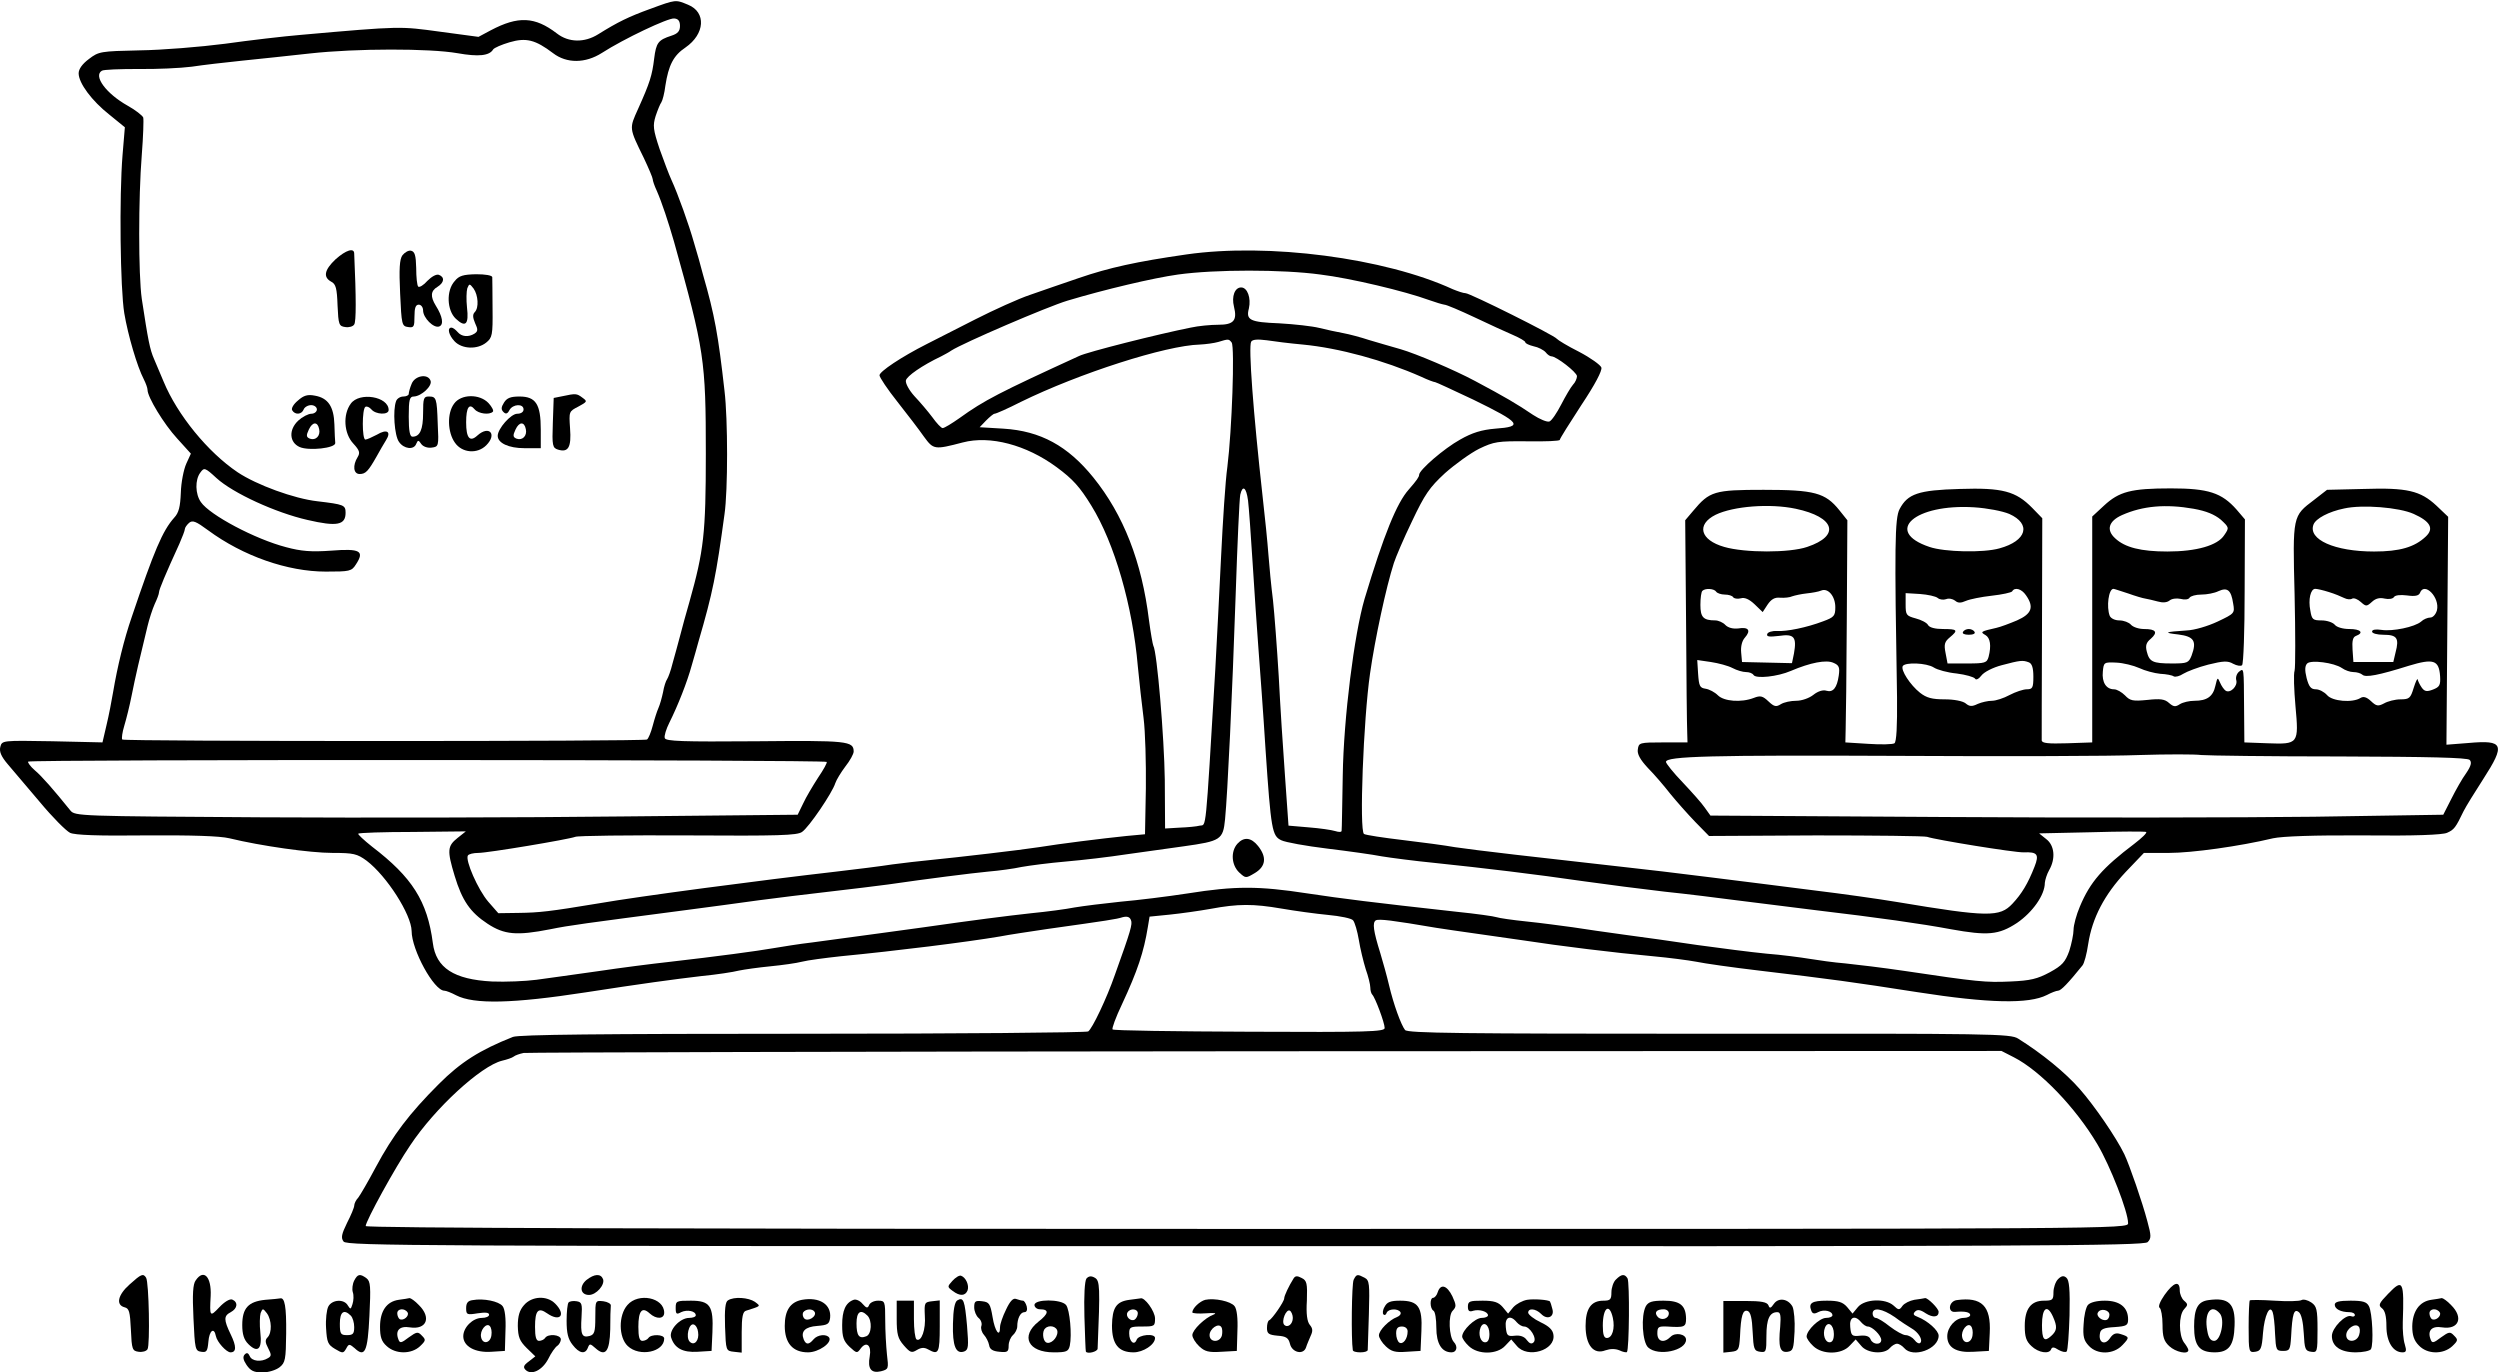 <?xml version="1.0" encoding="UTF-8" standalone="no"?>
<svg
   xmlns:dc="http://purl.org/dc/elements/1.1/"
   xmlns:cc="http://creativecommons.org/ns#"
   xmlns:rdf="http://www.w3.org/1999/02/22-rdf-syntax-ns#"
   xmlns:svg="http://www.w3.org/2000/svg"
   xmlns="http://www.w3.org/2000/svg"
   xmlns:sodipodi="http://sodipodi.sourceforge.net/DTD/sodipodi-0.dtd"
   xmlns:inkscape="http://www.inkscape.org/namespaces/inkscape"
   version="1.0"
   width="500.808"
   height="274.927"
   viewBox="0 0 400.646 219.941"
   preserveAspectRatio="xMidYMid meet"
   id="svg2"
   inkscape:version="0.48.4 r9939"
   sodipodi:docname="8797f3fb10b9415d39fdad206bafe2172faa1883.svg">
  <defs
     id="defs114" />
  <sodipodi:namedview
     pagecolor="#ffffff"
     bordercolor="#666666"
     borderopacity="1"
     objecttolerance="10"
     gridtolerance="10"
     guidetolerance="10"
     inkscape:pageopacity="0"
     inkscape:pageshadow="2"
     inkscape:window-width="1600"
     inkscape:window-height="824"
     id="namedview112"
     showgrid="false"
     fit-margin-top="0"
     fit-margin-left="0"
     fit-margin-right="0"
     fit-margin-bottom="0"
     inkscape:zoom="0.37684631"
     inkscape:cx="553.00782"
     inkscape:cy="300.625"
     inkscape:window-x="0"
     inkscape:window-y="24"
     inkscape:window-maximized="1"
     inkscape:current-layer="svg2" />
  <g
     transform="matrix(0.046,0,0,-0.046,-3.496,224.545)"
     id="g6"
     style="fill:#000000;stroke:none">
    <path
       d="m 2340,4850 c -74,-27 -111,-45 -180,-88 -48,-30 -103,-29 -144,3 -77,59 -135,61 -230,11 l -43,-23 -134,18 c -140,19 -134,20 -484,-11 -60,-5 -180,-19 -265,-31 -85,-11 -219,-22 -297,-23 -137,-3 -143,-4 -177,-30 -23,-17 -36,-35 -36,-50 0,-34 46,-96 107,-144 l 54,-44 -8,-96 c -12,-146 -8,-467 6,-552 13,-77 45,-186 68,-230 7,-14 13,-30 13,-37 0,-25 57,-119 103,-169 l 48,-53 -16,-35 c -9,-20 -18,-65 -19,-101 -2,-49 -7,-70 -23,-87 -41,-46 -70,-115 -148,-346 -27,-78 -50,-173 -65,-262 -5,-30 -15,-82 -23,-115 l -14,-60 -175,4 c -175,3 -175,3 -181,-20 -4,-16 3,-33 26,-60 18,-21 68,-80 112,-132 44,-53 91,-100 105,-107 17,-8 98,-11 265,-9 160,1 257,-2 290,-10 111,-27 282,-51 359,-51 74,0 86,-3 119,-27 71,-54 156,-188 157,-245 0,-66 78,-208 114,-208 6,0 24,-7 41,-16 62,-32 197,-29 450,10 193,30 311,46 405,57 52,5 111,14 130,19 19,4 69,11 110,15 41,4 91,11 110,16 19,5 80,13 135,19 196,19 437,49 555,69 30,6 105,17 165,26 213,30 240,34 262,41 16,4 25,1 29,-10 6,-14 0,-35 -56,-191 -28,-81 -79,-188 -93,-197 -7,-4 -454,-8 -994,-8 -707,0 -989,-3 -1010,-11 -116,-46 -182,-88 -258,-164 -103,-103 -160,-178 -220,-290 -26,-49 -54,-97 -61,-106 -8,-8 -14,-21 -14,-28 0,-6 -11,-33 -25,-60 -19,-39 -22,-52 -12,-65 11,-15 258,-16 3141,-16 2724,-1 3132,1 3144,14 13,13 13,22 -1,73 -17,65 -62,195 -80,233 -28,58 -104,169 -156,228 -50,57 -131,123 -214,175 -27,17 -87,18 -1076,17 -870,0 -1050,2 -1060,13 -14,18 -40,89 -56,157 -7,30 -21,80 -30,110 -25,80 -28,107 -16,115 11,6 58,0 211,-26 30,-5 89,-13 130,-19 41,-6 120,-17 175,-25 123,-19 317,-43 450,-55 55,-5 123,-14 150,-19 28,-6 127,-20 220,-31 253,-30 326,-40 550,-75 250,-39 389,-42 452,-10 15,8 33,15 39,15 10,0 35,26 85,88 6,7 15,40 20,75 14,91 57,172 130,250 l 64,67 87,0 c 80,0 246,23 363,51 33,7 142,11 316,10 179,-2 274,2 290,9 25,11 30,18 58,76 8,16 39,66 68,111 78,121 72,137 -51,126 l -77,-6 3,397 3,397 -41,39 c -56,52 -102,63 -254,58 l -127,-3 -45,-35 c -75,-57 -75,-53 -68,-330 3,-135 3,-254 0,-265 -4,-11 -2,-66 3,-123 12,-132 11,-134 -97,-130 l -81,3 -1,120 c -1,143 0,140 -18,126 -8,-7 -12,-20 -9,-30 5,-20 -21,-46 -37,-36 -6,4 -15,17 -20,29 -8,19 -9,18 -16,-12 -8,-37 -29,-52 -73,-52 -17,0 -40,-5 -51,-12 -15,-10 -22,-9 -37,4 -15,14 -31,16 -76,11 -51,-5 -60,-3 -78,16 -11,11 -28,21 -38,21 -27,0 -43,24 -39,62 3,32 4,33 47,31 24,-1 60,-10 80,-19 19,-9 52,-18 73,-20 21,-1 42,-5 47,-9 6,-3 21,1 33,9 13,8 52,23 87,32 53,13 68,14 87,3 13,-7 27,-9 31,-5 5,4 9,120 9,258 l 1,250 -29,34 c -52,59 -99,74 -229,74 -139,0 -180,-11 -233,-60 l -41,-38 0,-394 0,-393 -87,-3 c -66,-2 -88,0 -89,10 0,7 0,184 1,393 l 1,381 -35,36 c -57,58 -103,71 -253,66 -144,-4 -181,-17 -209,-70 -17,-32 -18,-129 -9,-656 1,-102 -2,-155 -9,-160 -6,-4 -47,-5 -91,-2 l -80,5 1,45 c 1,25 3,199 4,387 l 2,342 -28,35 c -49,61 -87,71 -264,71 -172,0 -188,-5 -245,-73 l -28,-33 3,-352 c 1,-194 3,-368 4,-387 l 1,-35 -85,0 c -82,0 -85,-1 -88,-24 -3,-16 8,-36 35,-65 22,-22 57,-63 78,-90 22,-27 61,-71 87,-98 l 48,-49 373,2 c 204,0 379,-2 387,-5 28,-10 305,-55 336,-54 48,2 55,-7 38,-50 -23,-59 -45,-95 -77,-129 -44,-47 -85,-47 -402,6 -66,11 -194,29 -285,40 -91,12 -255,32 -365,46 -110,14 -238,29 -285,34 -305,34 -540,61 -605,71 -33,6 -115,17 -183,25 -67,8 -127,17 -134,21 -17,11 -2,400 21,559 17,120 56,301 83,385 6,19 34,85 63,145 45,95 61,118 115,168 35,31 89,70 119,85 52,25 65,27 169,26 61,-1 112,1 112,5 0,4 34,58 75,121 48,72 73,120 70,131 -3,9 -38,34 -78,55 -40,20 -74,41 -77,45 -8,12 -303,159 -318,159 -8,0 -28,7 -45,14 -237,109 -643,162 -928,121 -174,-25 -269,-46 -374,-82 -55,-19 -132,-45 -171,-59 -39,-13 -125,-52 -190,-85 -65,-33 -141,-72 -169,-86 -89,-45 -165,-96 -165,-109 0,-7 28,-49 63,-93 34,-43 76,-98 92,-121 33,-45 36,-46 135,-20 95,25 221,-8 327,-86 57,-42 81,-69 121,-134 81,-131 144,-350 162,-560 5,-52 14,-133 20,-180 6,-47 9,-157 8,-245 l -3,-160 -65,-6 c -87,-9 -231,-27 -305,-39 -64,-10 -279,-35 -380,-45 -33,-3 -91,-10 -130,-15 -38,-6 -126,-17 -195,-25 -262,-30 -687,-86 -830,-111 -169,-28 -204,-32 -277,-33 l -71,-1 -35,40 c -36,42 -81,145 -71,161 3,5 19,9 36,9 34,0 314,47 338,56 8,4 185,6 392,5 316,-2 381,0 398,12 24,16 106,137 116,170 4,12 20,38 35,58 16,20 29,44 29,52 0,37 -21,39 -341,36 -255,-2 -314,0 -317,11 -3,7 5,32 16,54 29,58 62,141 78,200 8,28 19,65 23,81 51,175 62,232 91,445 12,82 12,331 0,430 -22,195 -34,263 -75,405 -7,28 -21,77 -31,110 -18,64 -56,170 -79,220 -8,17 -26,65 -41,107 -23,69 -24,82 -14,115 7,21 16,43 20,48 4,6 11,32 14,58 11,71 28,105 70,133 68,47 73,123 9,149 -44,18 -41,19 -133,-15 z m 105,-59 c 0,-18 -8,-27 -30,-34 -46,-15 -53,-24 -60,-80 -7,-58 -15,-84 -56,-175 -31,-69 -32,-65 20,-171 17,-36 31,-69 31,-74 0,-5 6,-23 14,-40 18,-41 40,-108 60,-177 106,-379 111,-413 111,-740 0,-278 -7,-337 -57,-515 -11,-38 -26,-92 -33,-120 -7,-27 -19,-70 -26,-95 -6,-25 -15,-49 -19,-55 -4,-5 -11,-26 -14,-45 -4,-19 -11,-44 -16,-55 -5,-11 -14,-39 -20,-62 -6,-23 -15,-45 -20,-48 -11,-7 -1821,-7 -1828,0 -3,3 0,25 7,48 7,23 19,71 26,107 12,61 29,134 55,240 6,25 17,59 25,77 8,17 15,35 15,41 0,9 22,62 71,169 10,23 19,46 19,51 0,5 7,15 15,22 12,10 24,5 66,-26 122,-90 277,-144 410,-144 83,0 90,1 105,25 31,47 15,56 -86,48 -70,-5 -105,-2 -157,12 -108,28 -266,112 -297,157 -20,28 -21,78 -2,103 13,18 16,18 56,-19 58,-53 207,-121 317,-146 103,-24 133,-18 133,25 0,27 -6,29 -98,40 -81,9 -212,57 -278,101 -104,70 -210,200 -258,316 -10,24 -25,59 -33,78 -15,34 -21,66 -43,210 -12,84 -12,353 0,502 5,64 7,123 5,130 -3,7 -27,26 -54,41 -75,42 -121,104 -90,122 6,4 63,6 126,6 64,-1 148,3 187,8 39,6 118,15 176,21 58,6 164,17 235,25 163,18 417,18 515,1 73,-13 111,-9 124,13 4,6 30,17 57,25 58,17 90,9 152,-38 47,-36 112,-36 170,1 76,49 232,123 252,120 14,-1 20,-9 20,-26 z m 2231,-866 c 106,-13 294,-58 379,-89 22,-8 46,-15 53,-16 7,0 54,-20 105,-44 51,-24 111,-52 135,-62 23,-10 42,-21 42,-25 0,-4 13,-10 29,-14 16,-3 35,-13 42,-21 6,-8 15,-14 20,-14 17,0 88,-55 89,-69 0,-8 -6,-22 -14,-30 -8,-9 -26,-40 -41,-69 -15,-29 -33,-56 -41,-59 -8,-3 -34,8 -57,23 -56,38 -97,62 -202,118 -73,39 -205,95 -260,111 -33,9 -82,24 -110,32 -27,9 -68,20 -90,24 -22,4 -59,12 -83,18 -24,6 -86,13 -139,16 -102,4 -117,11 -106,52 8,36 -5,73 -27,73 -22,0 -34,-31 -25,-67 12,-48 -1,-63 -54,-63 -27,0 -70,-4 -97,-10 -111,-22 -361,-85 -389,-99 -277,-127 -330,-154 -416,-216 -27,-19 -53,-35 -59,-35 -5,0 -21,17 -36,38 -15,20 -43,53 -62,73 -19,21 -32,45 -30,55 3,15 56,52 123,84 11,6 27,14 35,20 42,27 335,153 405,174 130,39 299,79 385,91 130,18 364,18 496,0 z m -309,-237 c 11,-16 1,-305 -15,-433 -7,-49 -16,-191 -22,-315 -6,-124 -15,-299 -20,-390 -35,-586 -31,-540 -54,-545 -11,-3 -43,-6 -71,-7 l -50,-3 -1,170 c -2,147 -27,446 -40,467 -2,4 -9,43 -15,88 -25,205 -89,368 -194,498 -89,110 -184,162 -313,170 l -83,5 22,23 c 13,13 26,24 30,24 5,0 46,18 91,41 204,100 506,197 624,200 21,1 50,5 64,9 36,11 37,11 47,-2 z m 248,-7 c 126,-12 283,-55 412,-112 23,-11 45,-19 49,-19 3,0 63,-28 133,-61 166,-81 175,-94 76,-101 -47,-4 -80,-14 -122,-38 -56,-31 -143,-106 -143,-123 0,-7 -8,-19 -36,-51 -42,-47 -87,-158 -154,-381 -36,-123 -73,-415 -76,-615 -2,-102 -3,-189 -4,-193 0,-5 -10,-5 -22,-1 -13,4 -54,10 -93,13 l -70,6 -12,170 c -7,94 -17,251 -22,350 -6,99 -15,218 -20,265 -6,47 -13,119 -16,160 -3,41 -12,131 -20,200 -33,297 -50,524 -40,541 5,8 22,9 54,5 25,-4 82,-11 126,-15 z m -191,-543 c 3,-24 10,-122 16,-218 6,-96 15,-229 20,-295 5,-66 17,-226 25,-355 19,-281 23,-301 55,-316 14,-7 86,-20 160,-29 74,-9 160,-21 190,-27 30,-5 114,-16 185,-23 172,-18 348,-39 520,-64 77,-11 203,-27 280,-36 77,-8 190,-22 250,-30 61,-8 187,-23 280,-35 211,-25 367,-47 468,-66 128,-23 166,-20 230,22 54,37 97,97 97,140 1,10 7,30 15,44 23,40 19,86 -10,108 l -25,20 183,4 c 100,3 185,3 190,1 4,-3 -15,-21 -41,-41 -111,-84 -154,-133 -190,-219 -12,-28 -22,-65 -22,-81 0,-15 -7,-49 -15,-74 -14,-38 -24,-50 -68,-74 -43,-23 -67,-29 -137,-32 -85,-4 -116,-1 -370,37 -74,11 -166,22 -205,26 -38,3 -95,11 -125,16 -30,5 -98,14 -150,18 -52,5 -160,19 -240,30 -80,12 -194,28 -255,36 -60,8 -141,20 -180,26 -38,5 -110,15 -160,20 -49,5 -97,12 -105,15 -8,3 -71,12 -140,19 -298,33 -393,45 -520,64 -169,26 -251,26 -415,0 -71,-11 -177,-24 -235,-29 -58,-6 -130,-15 -160,-20 -30,-6 -98,-15 -150,-20 -91,-10 -200,-24 -375,-49 -74,-10 -188,-26 -390,-53 -44,-5 -105,-15 -135,-20 -57,-10 -191,-28 -365,-48 -55,-6 -165,-20 -245,-32 -80,-11 -176,-25 -215,-30 -38,-5 -108,-8 -155,-6 -132,7 -195,47 -206,134 -19,146 -72,229 -212,336 -29,23 -50,43 -48,45 2,3 88,6 190,6 l 185,2 -29,-23 c -35,-28 -37,-43 -10,-132 26,-86 54,-127 115,-167 58,-38 101,-42 218,-19 69,14 117,20 467,66 85,11 202,27 260,35 58,8 168,21 245,30 77,9 169,20 205,25 138,20 288,39 350,45 36,3 88,10 115,16 28,5 97,14 155,19 58,5 152,16 210,25 58,8 148,21 200,28 129,18 137,23 144,94 9,92 25,431 37,783 6,179 13,335 16,348 8,35 21,26 27,-20 z m 1908,-29 c 137,-29 157,-94 40,-133 -61,-21 -217,-21 -289,0 -84,24 -98,78 -30,112 62,30 189,40 279,21 z m 744,-18 c 78,-35 61,-94 -34,-120 -56,-16 -192,-13 -244,5 -161,54 -51,151 156,138 46,-3 98,-13 122,-23 z m 642,18 c 45,-8 73,-20 95,-38 29,-27 30,-28 12,-54 -23,-36 -97,-57 -198,-57 -92,0 -148,14 -182,46 -32,29 -23,60 24,81 72,32 152,39 249,22 z m 767,-18 c 58,-26 72,-51 42,-79 -39,-37 -91,-52 -180,-52 -138,0 -231,42 -211,94 8,21 53,45 107,56 63,14 191,4 242,-19 z M 6055,2820 c 3,-5 17,-10 30,-10 13,0 26,-4 29,-9 3,-5 15,-7 27,-4 13,4 29,-3 48,-21 l 28,-27 17,26 c 13,19 25,26 44,24 15,-1 34,1 42,5 9,3 31,8 50,10 19,2 42,6 51,10 24,10 49,-20 49,-58 0,-30 -4,-35 -42,-49 -58,-22 -127,-36 -162,-34 -16,1 -31,-4 -33,-10 -4,-10 7,-11 41,-7 53,8 62,-4 52,-61 l -7,-34 -87,2 -87,2 -3,33 c -2,21 3,41 13,52 22,25 13,38 -23,32 -18,-2 -35,2 -45,12 -8,9 -25,16 -35,16 -42,0 -52,11 -52,54 0,24 3,46 7,49 10,10 41,8 48,-3 z m 1079,-12 c 29,-41 21,-65 -31,-88 -26,-11 -58,-23 -72,-26 -53,-12 -58,-14 -38,-25 17,-10 21,-37 11,-76 -6,-21 -12,-23 -75,-23 l -68,0 -7,37 c -6,30 -3,39 15,54 30,25 27,29 -24,29 -27,0 -47,5 -52,14 -4,8 -24,18 -43,23 -33,9 -35,12 -35,49 l 0,39 50,-3 c 27,-2 55,-8 62,-14 7,-6 20,-7 29,-4 9,4 23,1 31,-5 10,-9 20,-9 38,-1 14,6 54,14 90,18 36,4 68,11 71,15 9,16 33,9 48,-13 z m 356,6 c 25,-9 52,-17 60,-18 8,-1 27,-6 43,-10 17,-5 32,-4 41,3 8,7 25,9 39,6 14,-4 28,-2 31,4 4,6 22,11 41,11 19,0 46,5 60,12 31,14 44,4 51,-43 6,-34 5,-35 -54,-63 -34,-16 -81,-30 -108,-31 -77,-5 -83,-8 -29,-14 55,-7 65,-23 46,-74 -10,-25 -15,-27 -68,-27 -68,0 -79,6 -88,42 -5,20 -2,31 14,44 26,23 18,34 -23,34 -19,0 -39,7 -46,15 -7,8 -25,15 -40,15 -16,0 -30,7 -34,16 -12,31 -4,94 13,94 3,0 26,-8 51,-16 z m 699,5 c 20,-6 44,-16 54,-21 10,-5 22,-6 28,-2 6,3 19,-2 30,-12 18,-16 20,-16 39,1 13,12 27,15 44,11 14,-3 28,-1 32,5 4,7 22,9 46,6 28,-4 41,-1 45,9 15,40 70,-16 59,-61 -4,-14 -14,-25 -23,-25 -9,0 -24,-6 -32,-14 -22,-19 -100,-35 -138,-29 -21,3 -33,1 -33,-6 0,-6 17,-11 40,-11 47,0 55,-12 42,-61 l -8,-34 -70,0 -69,0 -3,43 c -2,31 1,44 12,48 29,11 16,24 -23,24 -22,0 -44,6 -51,15 -7,8 -27,15 -46,15 -30,0 -34,3 -39,34 -8,39 1,76 17,76 7,0 28,-5 47,-11 z M 6112,2554 c 15,-8 36,-14 47,-14 11,0 22,-4 26,-10 8,-14 84,-6 130,14 68,29 124,40 149,28 19,-8 22,-16 18,-44 -6,-43 -20,-60 -43,-53 -12,4 -30,-2 -45,-14 -15,-12 -41,-21 -60,-21 -19,0 -43,-5 -54,-12 -16,-10 -23,-9 -43,10 -20,19 -28,21 -51,12 -44,-17 -104,-12 -125,9 -11,11 -30,21 -43,23 -20,3 -23,9 -26,52 l -3,48 48,-7 c 26,-4 60,-13 75,-21 z m 1032,20 c 11,-4 16,-19 16,-50 0,-39 -3,-44 -23,-44 -12,0 -39,-9 -60,-20 -20,-11 -48,-20 -61,-20 -14,0 -36,-5 -50,-11 -20,-10 -29,-9 -42,2 -10,8 -40,14 -73,14 -44,0 -63,5 -86,23 -34,27 -68,79 -60,93 9,14 83,11 108,-5 12,-8 48,-18 80,-21 31,-4 60,-12 64,-18 3,-6 13,-1 22,11 9,12 40,28 71,36 64,17 73,18 94,10 z m 1091,-20 c 11,-8 29,-14 40,-14 12,0 25,-4 31,-9 11,-11 57,-2 162,31 86,26 105,20 109,-36 2,-32 -2,-38 -25,-47 -21,-8 -29,-7 -39,7 -7,10 -13,23 -14,28 -1,6 -7,-7 -14,-29 -11,-36 -15,-40 -46,-40 -19,0 -45,-7 -57,-14 -21,-11 -27,-10 -46,8 -15,14 -26,17 -36,11 -28,-18 -99,-12 -117,10 -10,11 -27,20 -39,20 -17,0 -24,9 -32,39 -7,28 -6,43 2,51 13,13 93,3 121,-16 z m -8,-308 c 310,-1 445,-4 453,-12 8,-8 5,-21 -12,-46 -14,-19 -37,-60 -52,-90 l -28,-55 -451,-7 c -249,-3 -823,-4 -1277,-1 l -825,5 -20,28 c -10,15 -45,54 -77,88 -32,33 -58,66 -58,71 0,20 157,24 820,21 360,-2 734,-1 830,3 96,3 193,3 215,0 22,-2 239,-5 482,-5 z m -5271,-19 c 3,-2 -11,-27 -30,-55 -18,-28 -42,-68 -52,-90 l -19,-39 -610,-6 c -335,-4 -902,-5 -1259,-3 -635,4 -649,4 -665,24 -58,72 -100,120 -124,140 -15,13 -25,27 -23,30 4,8 2775,7 2782,-1 z m 1585,-511 c 46,-8 119,-18 161,-22 43,-4 83,-12 88,-19 6,-7 15,-38 20,-68 5,-31 16,-76 24,-102 9,-25 16,-54 16,-64 0,-10 3,-21 7,-25 10,-10 43,-98 43,-116 0,-13 -58,-15 -471,-13 -259,1 -474,4 -477,8 -3,3 11,42 33,88 54,116 76,182 90,269 l 6,36 70,7 c 39,4 103,13 142,20 97,18 149,18 248,1 z m 2551,-518 c 92,-47 215,-175 291,-303 45,-76 107,-235 107,-275 0,-20 -9,-20 -3070,-20 -2011,0 -3070,3 -3070,10 0,17 103,205 155,281 87,131 247,277 320,295 17,4 35,10 40,14 6,5 21,10 35,13 14,2 1178,5 2587,6 l 2562,1 43,-22 z"
       id="path8"
       inkscape:connector-curvature="0" />
    <path
       d="m 1245,3978 c -39,-37 -44,-62 -15,-78 16,-8 20,-23 22,-83 3,-67 5,-72 27,-75 13,-2 27,2 31,9 7,10 7,91 0,247 0,21 -28,13 -65,-20 z"
       id="path10"
       inkscape:connector-curvature="0" />
    <path
       d="m 1478,3992 c -10,-14 -12,-47 -8,-133 5,-109 6,-114 28,-117 20,-3 22,1 22,37 0,30 4,41 15,41 8,0 15,-9 15,-20 0,-26 37,-63 56,-56 17,6 12,35 -12,73 -19,31 -18,51 6,65 24,15 26,34 5,42 -9,3 -25,-6 -40,-21 -13,-15 -28,-24 -32,-20 -4,4 -7,33 -7,65 -1,44 -5,57 -18,60 -9,2 -22,-6 -30,-16 z"
       id="path12"
       inkscape:connector-curvature="0" />
    <path
       d="m 1660,3902 c -30,-33 -27,-102 4,-131 34,-32 46,-20 39,39 -3,27 -2,57 1,67 7,17 8,17 22,-1 16,-23 19,-67 4,-82 -8,-8 -7,-19 1,-38 11,-23 10,-29 -2,-37 -21,-13 -45,-11 -59,6 -7,8 -16,15 -21,15 -16,0 -10,-26 11,-48 26,-27 79,-29 110,-4 21,17 23,26 22,118 0,54 -1,104 -1,110 -1,6 -24,10 -56,10 -45,-1 -60,-5 -75,-24 z"
       id="path14"
       inkscape:connector-curvature="0" />
    <path
       d="m 1510,3544 c -6,-14 -10,-30 -10,-35 0,-5 -9,-9 -19,-9 -10,0 -22,-7 -25,-16 -12,-31 -6,-120 10,-142 17,-25 52,-29 60,-7 6,14 8,14 18,-1 7,-9 22,-14 36,-12 24,3 25,5 21,83 -3,91 -5,95 -32,95 -17,0 -19,-7 -19,-58 0,-57 -11,-82 -37,-82 -9,0 -13,19 -13,70 0,60 3,70 18,70 26,1 65,37 58,55 -9,26 -55,18 -66,-11 z"
       id="path16"
       inkscape:connector-curvature="0" />
    <path
       d="m 1114,3486 c -16,-13 -24,-28 -20,-34 10,-17 33,-15 40,3 3,8 15,15 26,15 11,0 20,-7 20,-15 0,-8 -9,-15 -19,-15 -11,0 -32,-11 -46,-24 -34,-32 -31,-76 5,-92 32,-14 125,-4 124,14 -1,6 -2,36 -3,65 -2,62 -22,92 -68,100 -25,5 -39,1 -59,-17 z m 74,-100 c 5,-23 -12,-40 -32,-33 -13,5 -14,11 -4,32 13,28 31,28 36,1 z"
       id="path18"
       inkscape:connector-curvature="0" />
    <path
       d="m 2035,3501 -30,-6 -3,-87 c -3,-80 -1,-87 18,-93 36,-11 47,8 42,74 -4,59 -4,59 29,76 31,17 32,18 14,31 -20,15 -23,15 -70,5 z"
       id="path20"
       inkscape:connector-curvature="0" />
    <path
       d="m 1298,3475 c -28,-38 -24,-104 9,-139 22,-24 24,-32 15,-47 -18,-29 -15,-59 7,-59 21,0 30,10 59,61 11,20 26,46 33,57 19,30 3,40 -32,19 -17,-9 -35,-17 -40,-17 -12,0 -12,107 0,114 5,3 14,-1 21,-9 15,-18 60,-20 60,-2 0,47 -102,64 -132,22 z"
       id="path22"
       inkscape:connector-curvature="0" />
    <path
       d="m 1658,3475 c -25,-33 -23,-100 3,-136 25,-36 78,-40 109,-9 39,39 10,71 -31,34 -26,-24 -39,-9 -39,46 0,53 11,68 30,45 13,-15 51,-20 63,-8 4,3 -3,17 -15,30 -31,33 -96,32 -120,-2 z"
       id="path24"
       inkscape:connector-curvature="0" />
    <path
       d="m 1832,3479 c -10,-16 -11,-24 -2,-33 8,-8 14,-7 21,7 12,21 49,23 49,2 0,-9 -9,-15 -22,-15 -22,0 -68,-52 -68,-77 0,-25 38,-43 93,-43 l 57,0 0,65 c 0,88 -17,115 -74,115 -31,0 -44,-5 -54,-21 z m 76,-93 c 5,-23 -12,-40 -32,-33 -13,5 -14,11 -4,32 13,28 31,28 36,1 z"
       id="path26"
       inkscape:connector-curvature="0" />
    <path
       d="m 4387,1942 c -24,-27 -21,-74 6,-100 23,-21 23,-21 55,-2 38,23 42,55 11,94 -24,30 -49,33 -72,8 z"
       id="path28"
       inkscape:connector-curvature="0" />
    <path
       d="m 6915,2680 c -4,-6 5,-10 20,-10 15,0 24,4 20,10 -3,6 -12,10 -20,10 -8,0 -17,-4 -20,-10 z"
       id="path30"
       inkscape:connector-curvature="0" />
    <path
       d="m 528,407 c -42,-37 -49,-72 -18,-80 16,-4 19,-15 22,-78 3,-69 5,-74 27,-77 13,-2 27,2 31,9 9,14 5,233 -5,249 -10,16 -17,13 -57,-23 z"
       id="path32"
       inkscape:connector-curvature="0" />
    <path
       d="m 758,421 c -10,-13 -12,-48 -8,-132 5,-108 6,-114 27,-117 19,-3 22,2 25,35 3,39 20,52 26,20 4,-21 37,-57 51,-57 21,0 21,21 1,62 -25,52 -25,65 0,78 24,13 26,35 5,44 -9,3 -27,-8 -45,-27 -33,-35 -34,-33 -30,40 3,66 -24,95 -52,54 z"
       id="path34"
       inkscape:connector-curvature="0" />
    <path
       d="m 1310,420 c -6,-12 -8,-30 -5,-40 4,-11 3,-30 -1,-42 -6,-19 -7,-19 -16,-5 -13,24 -55,21 -68,-3 -6,-11 -10,-45 -8,-76 3,-49 6,-57 31,-72 27,-16 29,-16 39,1 9,17 11,17 29,2 36,-34 46,-15 52,112 5,102 4,120 -10,131 -23,17 -31,15 -43,-8 z m -12,-122 c 7,-7 12,-25 12,-40 0,-23 -4,-28 -25,-28 -22,0 -25,4 -25,40 0,41 14,52 38,28 z"
       id="path36"
       inkscape:connector-curvature="0" />
    <path
       d="m 2119,422 c -26,-22 -21,-52 9,-52 25,0 56,35 49,55 -8,20 -30,19 -58,-3 z"
       id="path38"
       inkscape:connector-curvature="0" />
    <path
       d="m 3394,419 c -18,-20 -18,-21 1,-35 25,-19 44,-18 52,2 6,18 -6,45 -23,51 -6,2 -19,-6 -30,-18 z"
       id="path40"
       inkscape:connector-curvature="0" />
    <path
       d="m 3861,427 c -6,-9 -9,-57 -7,-133 2,-65 4,-120 5,-121 4,-10 41,-1 41,10 9,216 8,237 -10,247 -12,7 -21,6 -29,-3 z"
       id="path42"
       inkscape:connector-curvature="0" />
    <path
       d="m 4583,428 c -17,-27 -33,-61 -33,-70 0,-11 -42,-72 -52,-76 -5,-2 -8,-14 -8,-27 0,-20 6,-24 37,-27 30,-2 38,-8 43,-28 7,-31 47,-40 56,-13 3,10 11,28 16,40 8,17 8,26 -3,39 -9,11 -13,38 -10,84 2,60 0,70 -18,79 -15,8 -22,8 -28,-1 z m -3,-138 c 0,-22 -18,-36 -30,-24 -11,12 7,57 20,49 5,-3 10,-15 10,-25 z"
       id="path44"
       inkscape:connector-curvature="0" />
    <path
       d="m 4792,423 c -7,-14 -9,-208 -3,-245 0,-5 12,-8 26,-8 14,0 25,3 26,8 0,4 2,60 4,125 3,106 2,118 -15,127 -25,13 -28,13 -38,-7 z"
       id="path46"
       inkscape:connector-curvature="0" />
    <path
       d="m 5706,424 c -9,-8 -16,-29 -16,-45 0,-25 -4,-29 -28,-29 -43,0 -62,-28 -62,-88 0,-67 28,-101 69,-85 18,6 34,6 49,0 12,-6 24,-8 26,-6 8,8 10,244 2,257 -10,16 -21,15 -40,-4 z m -11,-134 c 8,-37 -2,-70 -21,-70 -10,0 -14,12 -14,43 0,63 23,81 35,27 z"
       id="path48"
       inkscape:connector-curvature="0" />
    <path
       d="m 7246,425 c -9,-9 -16,-30 -16,-46 0,-26 -3,-29 -33,-29 -45,0 -67,-28 -67,-88 0,-38 5,-53 23,-70 25,-24 63,-29 69,-11 3,8 10,8 25,-2 12,-7 25,-10 29,-6 4,4 8,61 10,126 2,90 -1,123 -11,131 -9,8 -17,7 -29,-5 z m -18,-130 c 16,-36 15,-49 -6,-68 -24,-22 -32,-13 -32,38 0,60 18,74 38,30 z"
       id="path50"
       inkscape:connector-curvature="0" />
    <path
       d="m 7617,370 c -16,-23 -23,-41 -17,-45 5,-3 10,-30 10,-59 0,-42 5,-57 23,-74 22,-21 67,-31 67,-14 0,4 -7,16 -15,26 -19,26 -19,95 0,116 14,15 14,18 0,30 -8,7 -15,23 -15,36 0,35 -21,29 -53,-16 z"
       id="path52"
       inkscape:connector-curvature="0" />
    <path
       d="m 8396,374 c -32,-33 -35,-40 -22,-50 11,-8 16,-28 16,-63 0,-54 23,-91 56,-91 13,0 15,5 8,28 -5,15 -8,50 -7,77 5,144 1,153 -51,99 z"
       id="path54"
       inkscape:connector-curvature="0" />
    <path
       d="m 5085,380 c -3,-11 -11,-20 -16,-20 -12,0 -12,-37 1,-45 6,-3 10,-30 10,-59 0,-56 19,-86 53,-86 18,0 23,20 8,36 -17,18 -20,94 -4,109 13,14 13,19 -1,50 -19,39 -41,45 -51,15 z"
       id="path56"
       inkscape:connector-curvature="0" />
    <path
       d="m 1000,353 c -59,-6 -80,-29 -80,-88 0,-32 6,-51 21,-66 33,-33 49,-18 42,40 -3,27 -2,58 1,68 7,17 8,17 22,-1 17,-24 18,-68 2,-84 -9,-9 -8,-18 2,-37 12,-23 12,-28 0,-35 -24,-15 -57,-11 -64,7 -5,11 -10,13 -17,6 -8,-8 -6,-19 6,-37 14,-20 25,-26 55,-26 21,0 47,8 60,18 20,16 22,27 23,118 1,94 -5,126 -21,122 -4,-1 -27,-3 -52,-5 z"
       id="path58"
       inkscape:connector-curvature="0" />
    <path
       d="m 1465,353 c -42,-6 -65,-39 -65,-94 0,-35 5,-51 23,-67 31,-29 86,-29 116,-1 21,20 21,23 7,37 -14,15 -18,14 -46,-6 -26,-20 -31,-21 -36,-7 -12,31 4,48 40,42 58,-9 76,34 31,78 -13,14 -28,24 -32,24 -4,-1 -21,-4 -38,-6 z m 31,-44 c 7,-12 -15,-31 -28,-23 -4,3 -8,12 -8,20 0,17 26,19 36,3 z"
       id="path60"
       inkscape:connector-curvature="0" />
    <path
       d="m 1723,352 c -17,-2 -23,-10 -23,-28 0,-23 3,-24 40,-18 27,4 40,3 40,-5 0,-6 -11,-11 -25,-11 -32,0 -65,-33 -65,-64 0,-35 41,-58 98,-54 l 47,3 2,70 c 2,44 -2,76 -10,86 -13,17 -67,28 -104,21 z m 65,-123 c -4,-28 -31,-32 -36,-6 -5,23 18,51 30,39 6,-6 8,-20 6,-33 z"
       id="path62"
       inkscape:connector-curvature="0" />
    <path
       d="m 1902,335 c -16,-18 -22,-38 -22,-73 1,-39 6,-52 31,-77 l 30,-29 -23,-18 c -18,-13 -20,-20 -11,-29 20,-20 58,-2 79,38 10,21 25,42 32,46 6,4 12,15 12,22 0,17 -45,21 -55,5 -3,-5 -13,-10 -21,-10 -10,0 -14,13 -14,49 0,57 11,69 42,47 46,-32 67,-5 28,34 -29,29 -81,26 -108,-5 z"
       id="path64"
       inkscape:connector-curvature="0" />
    <path
       d="m 2262,335 c -32,-36 -31,-113 1,-143 41,-39 127,-21 127,26 0,15 -46,16 -55,2 -3,-5 -13,-10 -21,-10 -10,0 -14,13 -14,49 0,56 13,71 39,47 24,-22 51,-20 51,2 0,53 -90,71 -128,27 z"
       id="path66"
       inkscape:connector-curvature="0" />
    <path
       d="m 2612,351 c -9,-5 -12,-31 -10,-92 3,-83 3,-84 31,-87 l 27,-3 0,71 c 0,54 4,72 15,75 53,17 52,15 31,31 -22,15 -73,19 -94,5 z"
       id="path68"
       inkscape:connector-curvature="0" />
    <path
       d="m 2870,353 c -41,-8 -60,-37 -60,-91 0,-60 28,-92 81,-92 37,0 84,33 74,51 -9,14 -41,11 -55,-6 -16,-19 -26,-19 -34,0 -11,28 5,44 47,47 36,3 42,6 45,28 5,47 -37,74 -98,63 z m 44,-42 c 9,-15 -23,-36 -36,-23 -5,5 -7,15 -4,21 9,13 33,14 40,2 z"
       id="path70"
       inkscape:connector-curvature="0" />
    <path
       d="m 3050,353 c -28,-10 -40,-37 -40,-88 0,-42 5,-56 26,-76 25,-23 26,-23 39,-5 20,26 38,10 31,-28 -8,-43 5,-60 39,-52 27,7 27,9 21,59 -3,29 -6,82 -6,120 0,65 -1,67 -25,67 -14,0 -28,-7 -31,-15 -5,-12 -9,-12 -23,4 -9,11 -23,17 -31,14 z m 48,-55 c 17,-17 15,-65 -4,-72 -25,-10 -34,2 -34,45 0,40 14,51 38,27 z"
       id="path72"
       inkscape:connector-curvature="0" />
    <path
       d="m 3411,351 c -9,-6 -14,-32 -15,-81 -2,-78 10,-107 39,-97 15,6 16,16 10,90 -8,88 -12,101 -34,88 z"
       id="path74"
       inkscape:connector-curvature="0" />
    <path
       d="m 3581,319 c -12,-24 -21,-51 -21,-61 0,-39 -18,-15 -26,35 -8,47 -12,52 -36,55 -24,3 -28,0 -28,-21 0,-14 7,-30 15,-37 9,-7 13,-20 10,-28 -3,-8 1,-22 9,-31 8,-9 16,-25 18,-36 2,-14 12,-21 36,-23 28,-3 32,0 32,21 0,14 7,30 15,37 8,7 15,21 15,30 0,28 11,50 25,50 8,0 11,8 8,20 -3,11 -9,20 -13,20 -5,0 -15,3 -24,6 -10,4 -21,-7 -35,-37 z"
       id="path76"
       inkscape:connector-curvature="0" />
    <path
       d="m 4011,353 c -46,-6 -60,-27 -61,-90 0,-65 23,-93 75,-93 34,0 75,27 75,50 0,17 -57,12 -64,-6 -8,-22 -26,-7 -26,22 0,22 4,24 45,24 43,0 45,1 45,28 0,25 -37,76 -51,70 -2,0 -20,-3 -38,-5 z m 29,-47 c 0,-8 -5,-18 -11,-22 -14,-8 -33,11 -25,25 10,16 36,13 36,-3 z"
       id="path78"
       inkscape:connector-curvature="0" />
    <path
       d="m 4275,353 c -19,-5 -45,-29 -45,-44 0,-3 21,-5 48,-3 27,2 39,1 27,-4 -31,-11 -75,-54 -75,-72 0,-9 11,-27 24,-39 19,-18 33,-22 77,-19 l 54,3 2,70 c 2,44 -2,76 -10,86 -13,17 -70,29 -102,22 z m 58,-124 c -7,-26 -43,-25 -43,1 0,22 31,44 41,28 4,-6 4,-19 2,-29 z"
       id="path80"
       inkscape:connector-curvature="0" />
    <path
       d="m 5396,353 c -16,-3 -37,-14 -48,-26 l -18,-22 -19,23 c -15,17 -30,22 -70,22 -45,0 -51,-2 -51,-21 0,-15 5,-19 19,-14 21,6 51,-3 51,-16 0,-5 -10,-9 -22,-9 -23,0 -68,-43 -68,-65 0,-6 10,-21 23,-33 32,-31 99,-30 127,1 l 21,22 19,-22 c 37,-46 136,-16 128,38 -2,17 -15,30 -45,44 -23,11 -42,26 -43,33 0,17 26,15 45,-4 22,-23 48,-10 39,18 -3,13 -7,24 -8,25 -4,6 -56,10 -80,6 z m -36,-78 c 7,-8 18,-15 26,-15 20,0 46,-42 33,-55 -7,-7 -14,-5 -24,8 -8,12 -23,17 -41,15 -26,-3 -29,0 -32,30 -4,35 16,44 38,17 z m -95,-41 c 0,-19 -5,-29 -15,-29 -16,0 -25,28 -16,51 10,25 31,10 31,-22 z"
       id="path82"
       inkscape:connector-curvature="0" />
    <path
       d="m 6256,339 c -11,-16 -15,-17 -19,-5 -5,11 -24,15 -81,15 l -76,0 0,-90 0,-90 28,3 c 25,3 27,7 30,53 3,74 10,95 27,89 10,-4 15,-26 17,-72 3,-61 5,-67 26,-70 21,-3 22,0 22,55 0,59 11,83 38,83 11,0 13,-11 10,-51 -7,-70 -1,-91 26,-87 19,3 21,10 24,70 2,37 -2,76 -7,87 -15,28 -49,33 -65,10 z"
       id="path84"
       inkscape:connector-curvature="0" />
    <path
       d="m 6745,353 c -16,-3 -34,-12 -41,-21 -11,-16 -14,-15 -31,1 -29,26 -100,23 -124,-5 l -19,-23 -19,23 c -15,17 -30,22 -70,22 -52,0 -65,-8 -55,-34 4,-12 11,-13 24,-6 20,11 50,4 50,-11 0,-5 -10,-9 -22,-9 -23,0 -68,-43 -68,-65 0,-6 10,-21 23,-33 32,-31 99,-30 127,1 l 21,22 19,-22 c 21,-27 81,-31 100,-8 7,8 18,15 25,15 7,0 18,-7 25,-15 30,-36 120,-4 120,43 0,18 -38,52 -74,66 -14,5 -16,10 -8,18 8,8 18,7 37,-6 25,-16 45,-14 45,5 0,12 -38,49 -47,48 -5,-1 -21,-4 -38,-6 z m -68,-60 c 21,-16 48,-33 58,-39 25,-14 41,-41 31,-51 -4,-4 -13,0 -20,10 -7,9 -21,17 -31,17 -9,0 -34,14 -55,30 -21,17 -43,30 -49,30 -6,0 -11,7 -11,15 0,23 33,18 77,-12 z m -117,-18 c 7,-8 17,-15 23,-15 16,0 47,-31 47,-47 0,-18 -29,-17 -37,2 -4,11 -16,15 -37,13 -28,-3 -31,0 -34,30 -4,35 16,44 38,17 z m -95,-41 c 0,-19 -5,-29 -15,-29 -16,0 -25,28 -16,51 10,25 31,10 31,-22 z"
       id="path86"
       inkscape:connector-curvature="0" />
    <path
       d="m 6893,352 c -28,-4 -33,-44 -5,-41 33,3 52,-1 52,-11 0,-5 -10,-10 -23,-10 -28,0 -57,-32 -57,-64 0,-39 31,-58 91,-54 l 54,3 3,62 c 5,95 -28,127 -115,115 z m 55,-123 c -4,-28 -31,-32 -36,-6 -5,23 18,51 30,39 6,-6 8,-20 6,-33 z"
       id="path88"
       inkscape:connector-curvature="0" />
    <path
       d="m 7770,352 c -37,-5 -50,-29 -50,-92 0,-67 18,-90 72,-90 49,0 67,24 69,93 3,77 -20,99 -91,89 z m 40,-47 c 18,-22 3,-95 -20,-95 -12,0 -20,10 -24,35 -12,62 13,97 44,60 z"
       id="path90"
       inkscape:connector-curvature="0" />
    <path
       d="m 7914,351 c -2,-2 -4,-44 -4,-93 0,-87 1,-89 23,-86 19,3 23,10 27,65 5,62 24,102 34,72 3,-8 7,-41 8,-74 3,-57 4,-60 28,-60 23,0 25,4 28,50 4,79 10,99 27,85 9,-7 15,-36 17,-73 3,-56 5,-62 26,-65 21,-3 22,-1 22,77 0,71 -3,82 -22,95 -12,8 -27,12 -34,8 -7,-4 -49,-5 -94,-2 -45,3 -84,3 -86,1 z"
       id="path92"
       inkscape:connector-curvature="0" />
    <path
       d="m 8546,353 c -41,-6 -65,-40 -66,-92 0,-31 6,-50 23,-67 29,-31 84,-32 116,-3 21,20 21,23 7,37 -14,15 -18,14 -46,-6 -26,-20 -31,-21 -36,-7 -12,31 4,48 40,42 58,-9 76,34 31,78 -13,14 -28,24 -32,24 -4,-1 -21,-4 -37,-6 z m 30,-44 c 7,-12 -15,-31 -28,-23 -4,3 -8,12 -8,20 0,17 26,19 36,3 z"
       id="path94"
       inkscape:connector-curvature="0" />
    <path
       d="m 2057,344 c -4,-4 -7,-33 -7,-64 0,-43 5,-64 21,-84 23,-30 44,-34 53,-10 6,15 8,15 26,-1 35,-32 50,-13 52,65 0,38 1,76 2,83 1,6 -11,13 -26,15 -28,3 -28,3 -28,-56 0,-51 -3,-60 -20,-65 -27,-7 -32,5 -28,66 3,46 1,52 -17,55 -12,2 -24,0 -28,-4 z"
       id="path96"
       inkscape:connector-curvature="0" />
    <path
       d="m 2430,325 c 0,-22 3,-24 19,-15 21,10 51,4 51,-11 0,-5 -10,-9 -23,-9 -32,0 -71,-42 -63,-68 12,-38 41,-53 92,-50 l 49,3 3,65 c 4,92 -8,110 -75,110 -50,0 -53,-1 -53,-25 z m 78,-84 c 5,-29 -13,-50 -29,-34 -15,15 -3,66 14,60 7,-2 14,-14 15,-26 z"
       id="path98"
       inkscape:connector-curvature="0" />
    <path
       d="m 3200,287 c 0,-54 4,-69 25,-93 22,-25 27,-27 45,-16 15,9 26,10 40,2 36,-20 40,-13 40,81 l 0,90 -27,-3 c -26,-3 -27,-5 -25,-50 4,-48 -12,-93 -29,-83 -5,4 -9,35 -9,71 l 0,64 -30,0 -30,0 0,-63 z"
       id="path100"
       inkscape:connector-curvature="0" />
    <path
       d="m 3680,335 c 0,-8 9,-15 19,-15 33,0 31,-15 -5,-43 -64,-51 -36,-107 53,-107 45,0 51,3 56,23 8,38 0,126 -13,142 -17,21 -110,21 -110,0 z m 80,-94 c 0,-22 -25,-45 -40,-36 -11,7 -14,38 -3,48 14,15 43,7 43,-12 z"
       id="path102"
       inkscape:connector-curvature="0" />
    <path
       d="m 4900,329 c -7,-11 -8,-24 -4,-27 4,-4 9,-1 11,6 6,14 39,16 48,2 3,-6 -2,-13 -12,-17 -27,-10 -63,-46 -63,-64 0,-8 11,-26 24,-38 19,-18 33,-22 72,-19 l 49,3 3,69 c 4,85 -11,106 -74,106 -34,0 -46,-5 -54,-21 z m 80,-86 c 0,-26 -16,-47 -29,-39 -6,4 -11,18 -11,32 0,17 5,24 20,24 12,0 20,-7 20,-17 z"
       id="path104"
       inkscape:connector-curvature="0" />
    <path
       d="m 5810,331 c -18,-34 -12,-126 8,-144 35,-32 132,-11 132,27 0,20 -38,27 -54,10 -23,-23 -46,-17 -46,12 0,23 4,25 33,24 62,-4 67,-2 67,28 -1,46 -21,62 -78,62 -40,0 -53,-4 -62,-19 z m 80,-25 c 0,-19 -26,-27 -39,-12 -13,15 -4,26 21,26 10,0 18,-6 18,-14 z"
       id="path106"
       inkscape:connector-curvature="0" />
    <path
       d="m 7350,335 c -7,-8 -14,-39 -15,-68 -3,-42 1,-56 18,-74 29,-32 86,-31 117,2 26,27 25,29 -7,39 -16,5 -26,1 -37,-16 -18,-25 -40,-13 -34,18 2,15 14,20 51,22 42,3 47,6 47,27 0,42 -29,65 -81,65 -29,0 -51,-6 -59,-15 z m 75,-34 c 0,-8 -4,-16 -10,-18 -16,-5 -38,14 -30,26 9,16 40,9 40,-8 z"
       id="path108"
       inkscape:connector-curvature="0" />
    <path
       d="m 8210,336 c 0,-15 21,-26 51,-26 10,0 19,-4 19,-10 0,-5 -6,-7 -13,-4 -20,7 -67,-41 -67,-69 0,-36 30,-57 83,-57 25,0 49,5 53,11 10,17 5,128 -7,150 -8,15 -21,19 -64,19 -40,0 -55,-4 -55,-14 z m 85,-105 c -8,-27 -45,-28 -45,-1 0,22 31,43 43,30 5,-4 6,-17 2,-29 z"
       id="path110"
       inkscape:connector-curvature="0" />
  </g>
</svg>
